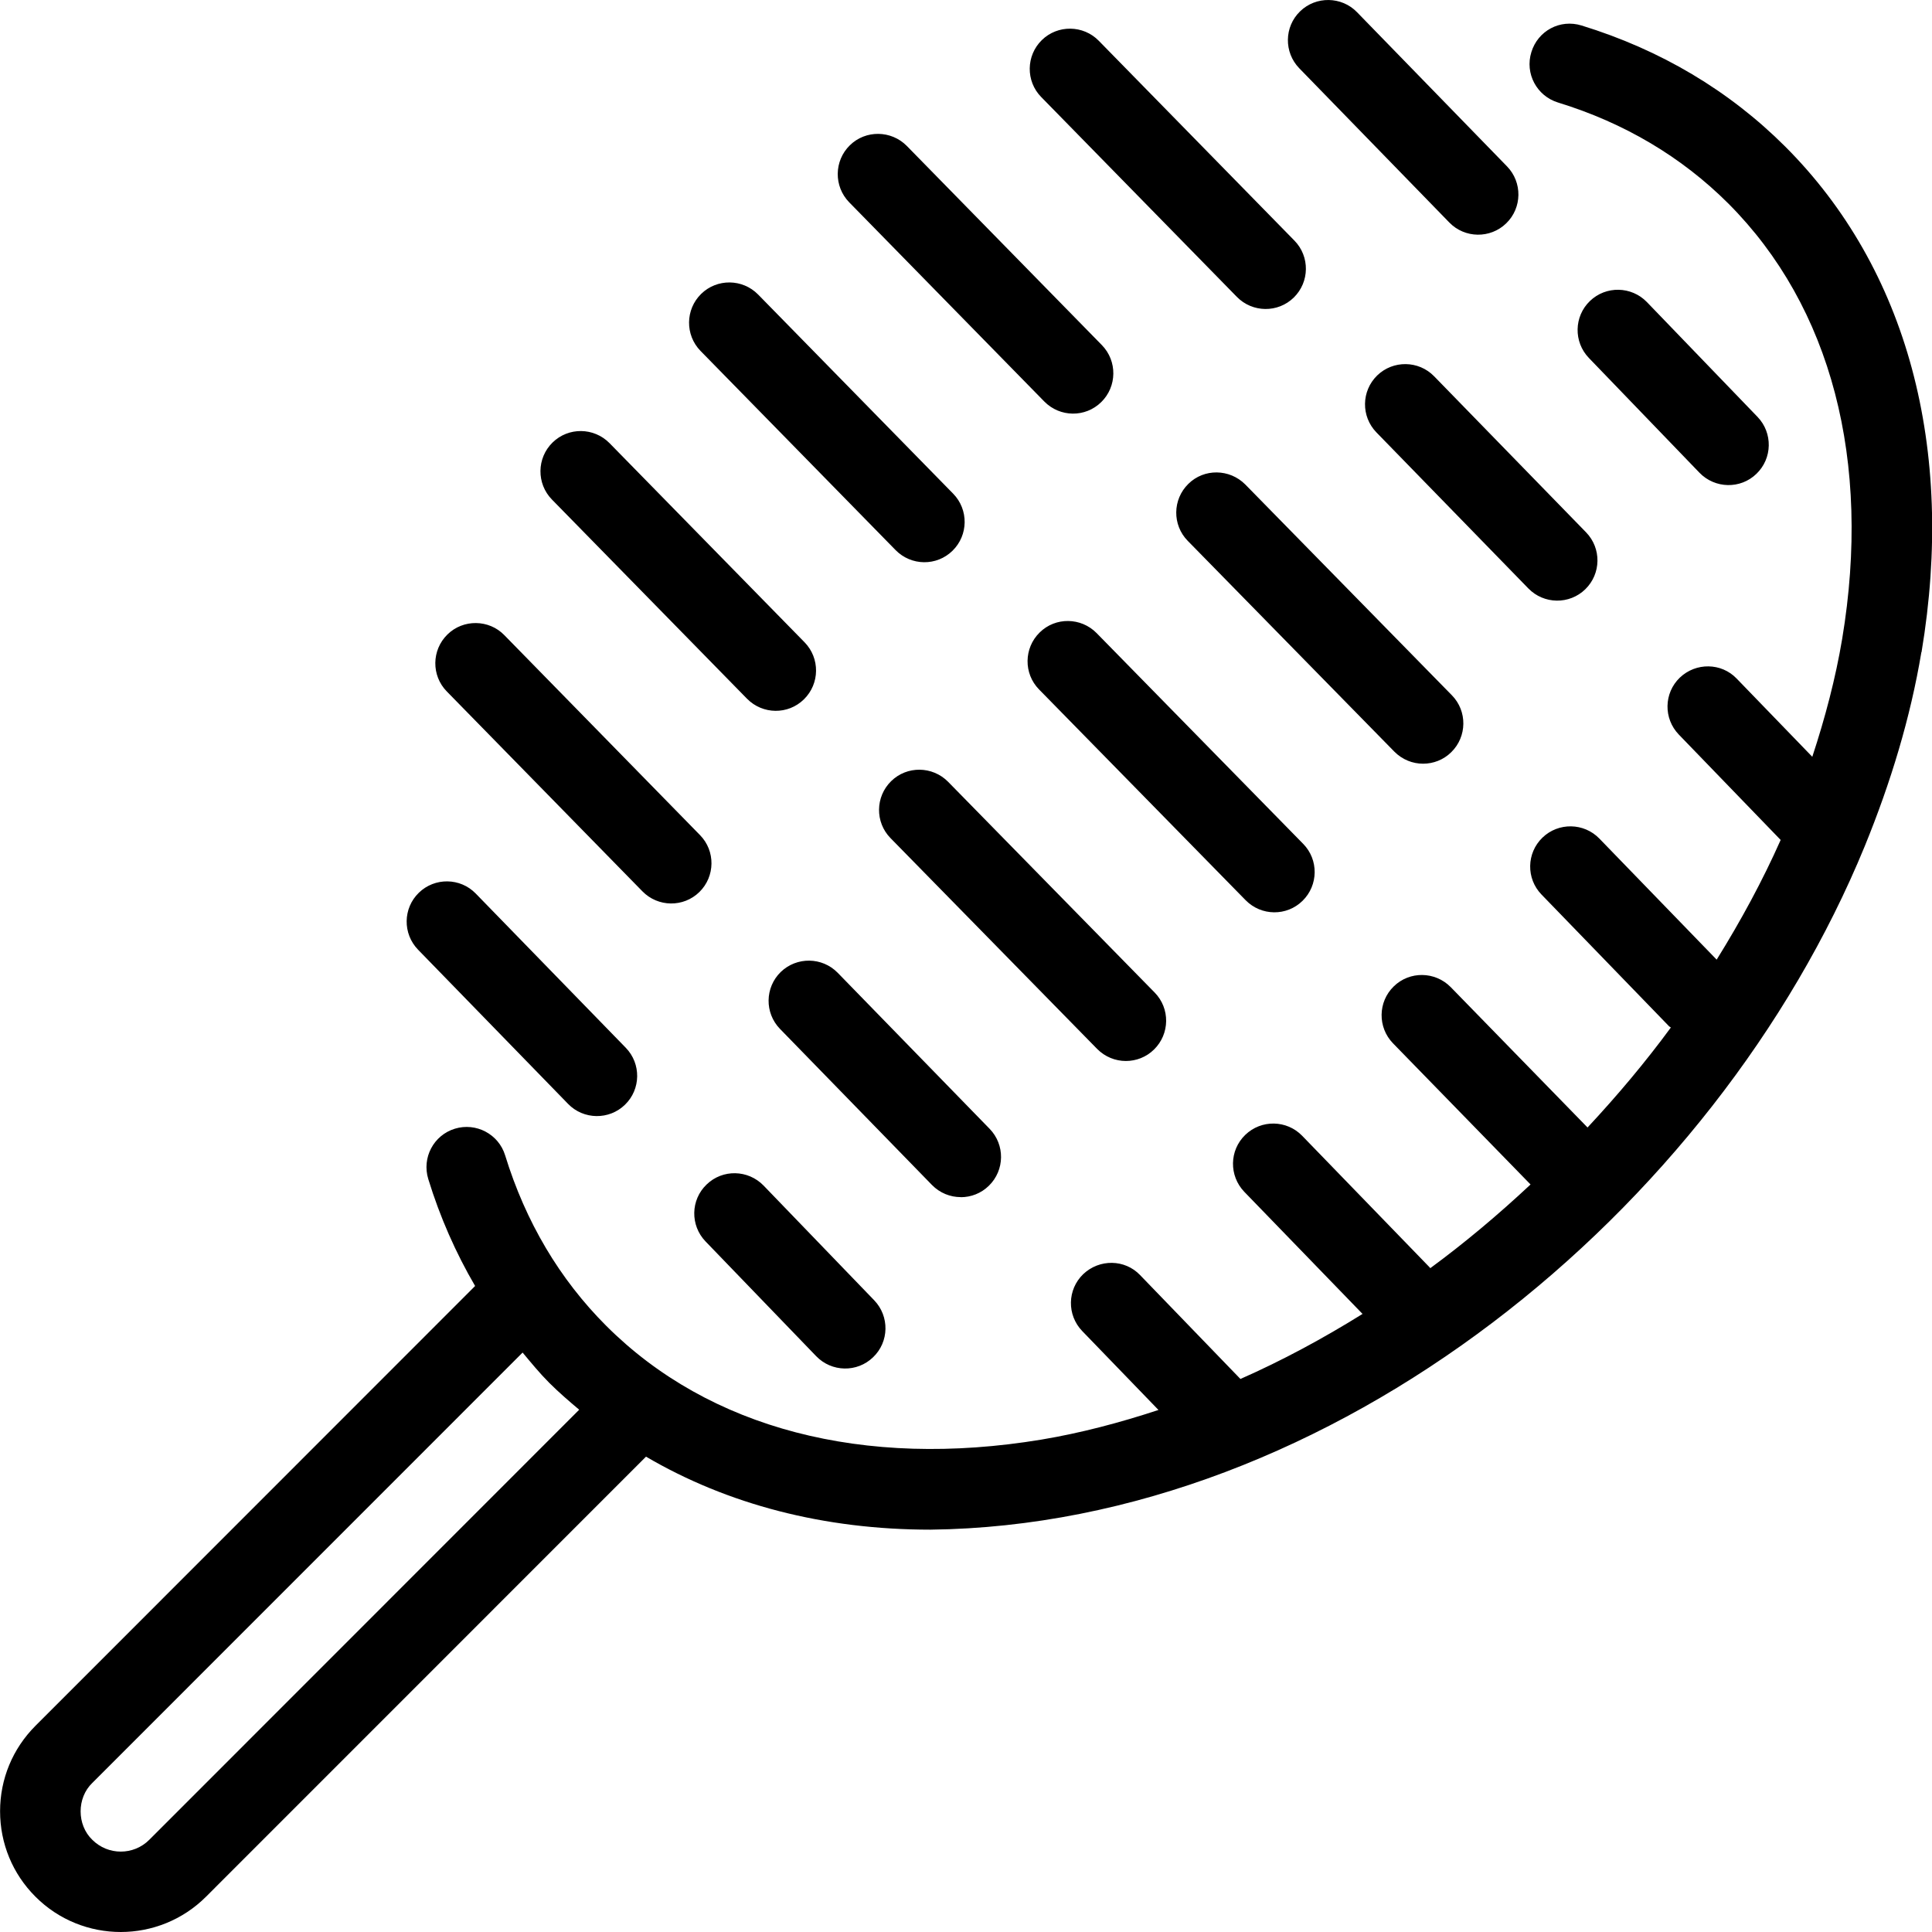 <svg id="Layer_1" viewBox="0 0 24 24" xmlns="http://www.w3.org/2000/svg" data-name="Layer 1"><path d="m9.485 14.727 1.375 1.426c.191.199.186.516-.014.707-.198.192-.515.186-.707-.013l-1.375-1.426c-.191-.199-.186-.516.014-.707.198-.192.514-.185.707.013zm4.501-1.547c.126 0 .253-.047.35-.143.197-.193.201-.51.008-.707l-2.567-2.619c-.194-.196-.511-.2-.707-.007-.197.193-.201.51-.008.707l2.567 2.619c.099.1.228.15.357.15zm2.195-1.99c.197-.193.201-.51.008-.707l-2.567-2.619c-.193-.196-.511-.201-.707-.007-.197.193-.201.51-.008.707l2.567 2.619c.194.197.51.201.707.007zm1.823-8.426c.192.198.51.202.707.01.198-.192.202-.509.01-.707l-1.864-1.916c-.191-.197-.51-.202-.707-.01-.198.192-.202.509-.01.707zm-.326 6.723c.126 0 .253-.047.35-.143.197-.193.201-.51.008-.707l-2.567-2.619c-.194-.195-.511-.201-.707-.007-.197.193-.201.51-.008.707l2.567 2.619c.099.1.228.15.357.15zm-5.743 5.385c.126 0 .252-.047.349-.142.198-.193.202-.509.01-.707l-1.888-1.939c-.194-.198-.51-.2-.707-.01-.198.193-.202.509-.01.707l1.888 1.939c.099.101.228.151.358.151zm9.177-8.999c.192.198.509.205.707.013.199-.191.205-.508.014-.707l-1.375-1.427c-.192-.198-.509-.204-.707-.013-.199.191-.205.508-.014.707zm-4.004-1.209c-.198.193-.202.509-.01.707l1.888 1.939c.193.198.51.202.707.01.198-.193.202-.509.01-.707l-1.888-1.939c-.193-.198-.51-.201-.707-.01zm-10.051 9.049c.192.198.51.202.707.01.198-.192.202-.509.01-.707l-1.864-1.916c-.192-.198-.51-.202-.707-.01-.198.192-.202.509-.01.707zm8.308-10.025c.193.197.51.201.707.008s.201-.51.008-.707l-2.431-2.483c-.192-.196-.51-.201-.707-.008s-.201.51-.008.707zm-7.384 7.385c.193.197.51.201.707.008s.201-.51.008-.707l-2.431-2.484c-.191-.197-.511-.201-.707-.008-.197.193-.201.51-.008.707zm15.887-2.971c-.135.809-.379 1.616-.704 2.411-1.855 4.521-6.608 8.431-11.606 8.489-1.322 0-2.52-.313-3.533-.907l-5.465 5.466c-.292.292-.677.439-1.06.439s-.768-.146-1.06-.439c-.283-.283-.439-.66-.439-1.061s.156-.777.439-1.061l5.462-5.464c-.24-.411-.436-.854-.582-1.329-.081-.264.066-.544.331-.625.263-.08.543.067.624.331.254.825.676 1.538 1.255 2.117 1.279 1.279 3.198 1.78 5.408 1.414.485-.081.971-.209 1.453-.368l-.947-.98c-.192-.199-.187-.515.012-.707.201-.191.518-.187.707.012l1.246 1.29c.515-.227 1.022-.5 1.517-.808l-1.469-1.517c-.191-.199-.187-.515.012-.707.198-.192.515-.187.707.011l1.587 1.638s.003.005.004.007c.43-.316.845-.665 1.246-1.04l-1.709-1.754c-.192-.198-.188-.515.01-.707.196-.192.513-.188.707.009l1.7 1.744c.373-.4.72-.813 1.035-1.242-.006-.006-.015-.008-.021-.014l-1.586-1.638c-.192-.198-.187-.515.012-.707.198-.191.515-.186.707.012l1.457 1.504c.302-.486.571-.982.795-1.487l-1.265-1.309c-.192-.199-.187-.515.012-.707.2-.191.517-.187.707.012l.939.971c.16-.486.289-.975.371-1.464.368-2.208-.135-4.128-1.414-5.409-.58-.579-1.292-1.002-2.117-1.255-.264-.082-.412-.361-.33-.625.08-.264.355-.415.625-.331.981.302 1.832.808 2.529 1.504 1.515 1.515 2.116 3.745 1.693 6.28zm-16.673 9.41c-.127-.107-.254-.216-.372-.334-.119-.119-.224-.248-.331-.376l-5.345 5.346c-.194.186-.194.521 0 .707.195.195.512.195.707 0zm5.778-12.524c.194.197.51.201.707.007.197-.193.201-.51.008-.708l-2.424-2.475c-.193-.195-.511-.2-.707-.007-.197.193-.201.51-.008.708zm-1.847 1.846c.194.197.51.201.707.007.197-.193.201-.51.008-.708l-2.424-2.475c-.193-.196-.51-.2-.707-.007s-.201.51-.008.708zm-1.846 1.846c.194.197.51.201.707.007.197-.193.201-.51.008-.708l-2.424-2.475c-.194-.196-.51-.2-.707-.007s-.201.51-.008.708z"/></svg>